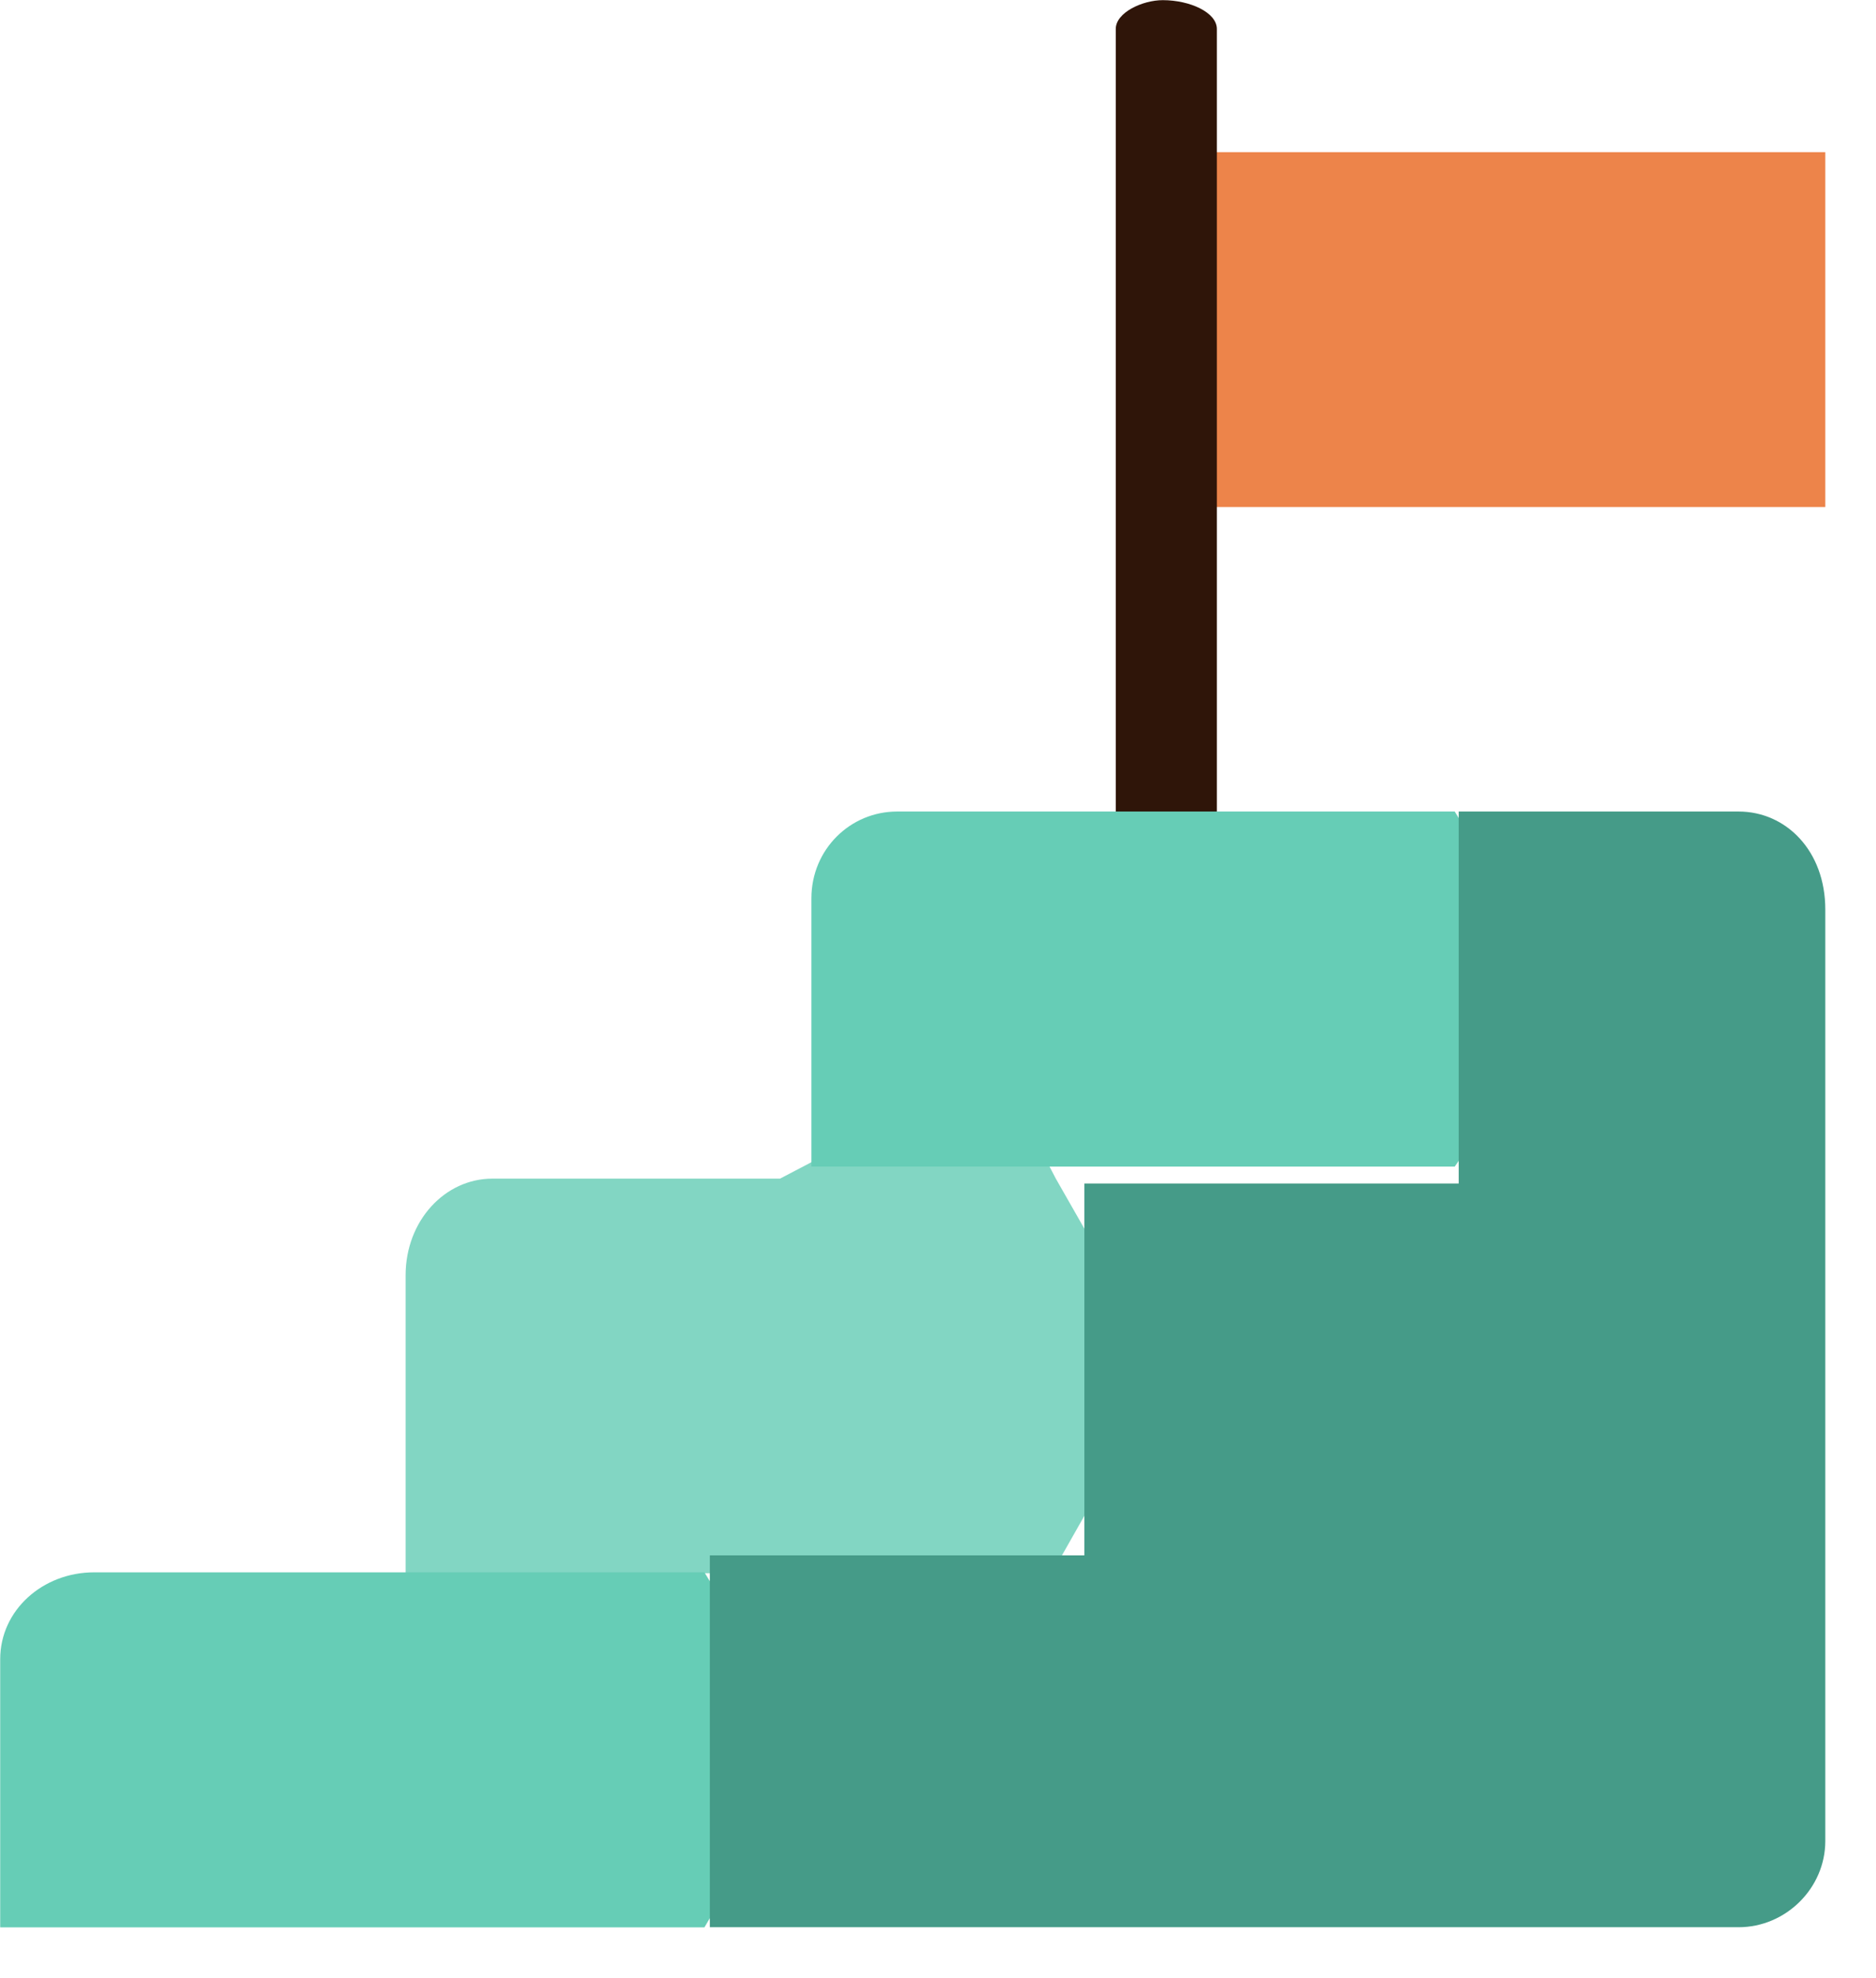 <svg width="37" height="39" xmlns="http://www.w3.org/2000/svg" xmlns:xlink="http://www.w3.org/1999/xlink" overflow="hidden"><defs><clipPath id="clip0"><rect x="160" y="365" width="37" height="39"/></clipPath></defs><g clip-path="url(#clip0)" transform="translate(-160 -365)"><path d="M183 368 183 374.997 196 374.997 196 371.572 196 368Z" fill="#ED844A" fill-rule="evenodd"/><path d="M182.933 365.003C182.536 365.003 182.006 365.245 182.006 365.571L182.006 381.351C182.006 381.677 182.536 382 182.933 382 183.469 382 183.866 381.755 184 381.351L184 365.571C184 365.245 183.469 365.003 182.933 365.003Z" fill="#2F1509" fill-rule="evenodd"/><path d="M179.655 386.003 175.384 388.238 169.71 388.238C168.777 388.238 168 389.066 168 390.143L168 396.018 170.953 399 173.439 396.018 180.745 396.018 182.997 392.045 180.824 388.238 179.655 386.003Z" fill="#82D6C3" fill-rule="evenodd"/><path d="M177.692 381C176.772 381 176.003 381.744 176.003 382.713L176.003 388 188.691 388 190.997 384.724 188.691 381Z" fill="#66CDB6" fill-rule="evenodd"/><path d="M161.856 396C160.845 396 160.004 396.744 160.004 397.713L160.004 403 173.893 403 176 399.427 173.893 396Z" fill="#66CDB6" fill-rule="evenodd"/><path d="M188.77 381 188.77 388.334 181.387 388.334 181.387 395.666 174 395.666 174 402.997 194.29 402.997C195.223 402.997 196 402.225 196 401.298L196 382.932C196 381.771 195.223 381 194.29 381Z" fill="#459B88" fill-rule="evenodd"/></g></svg>